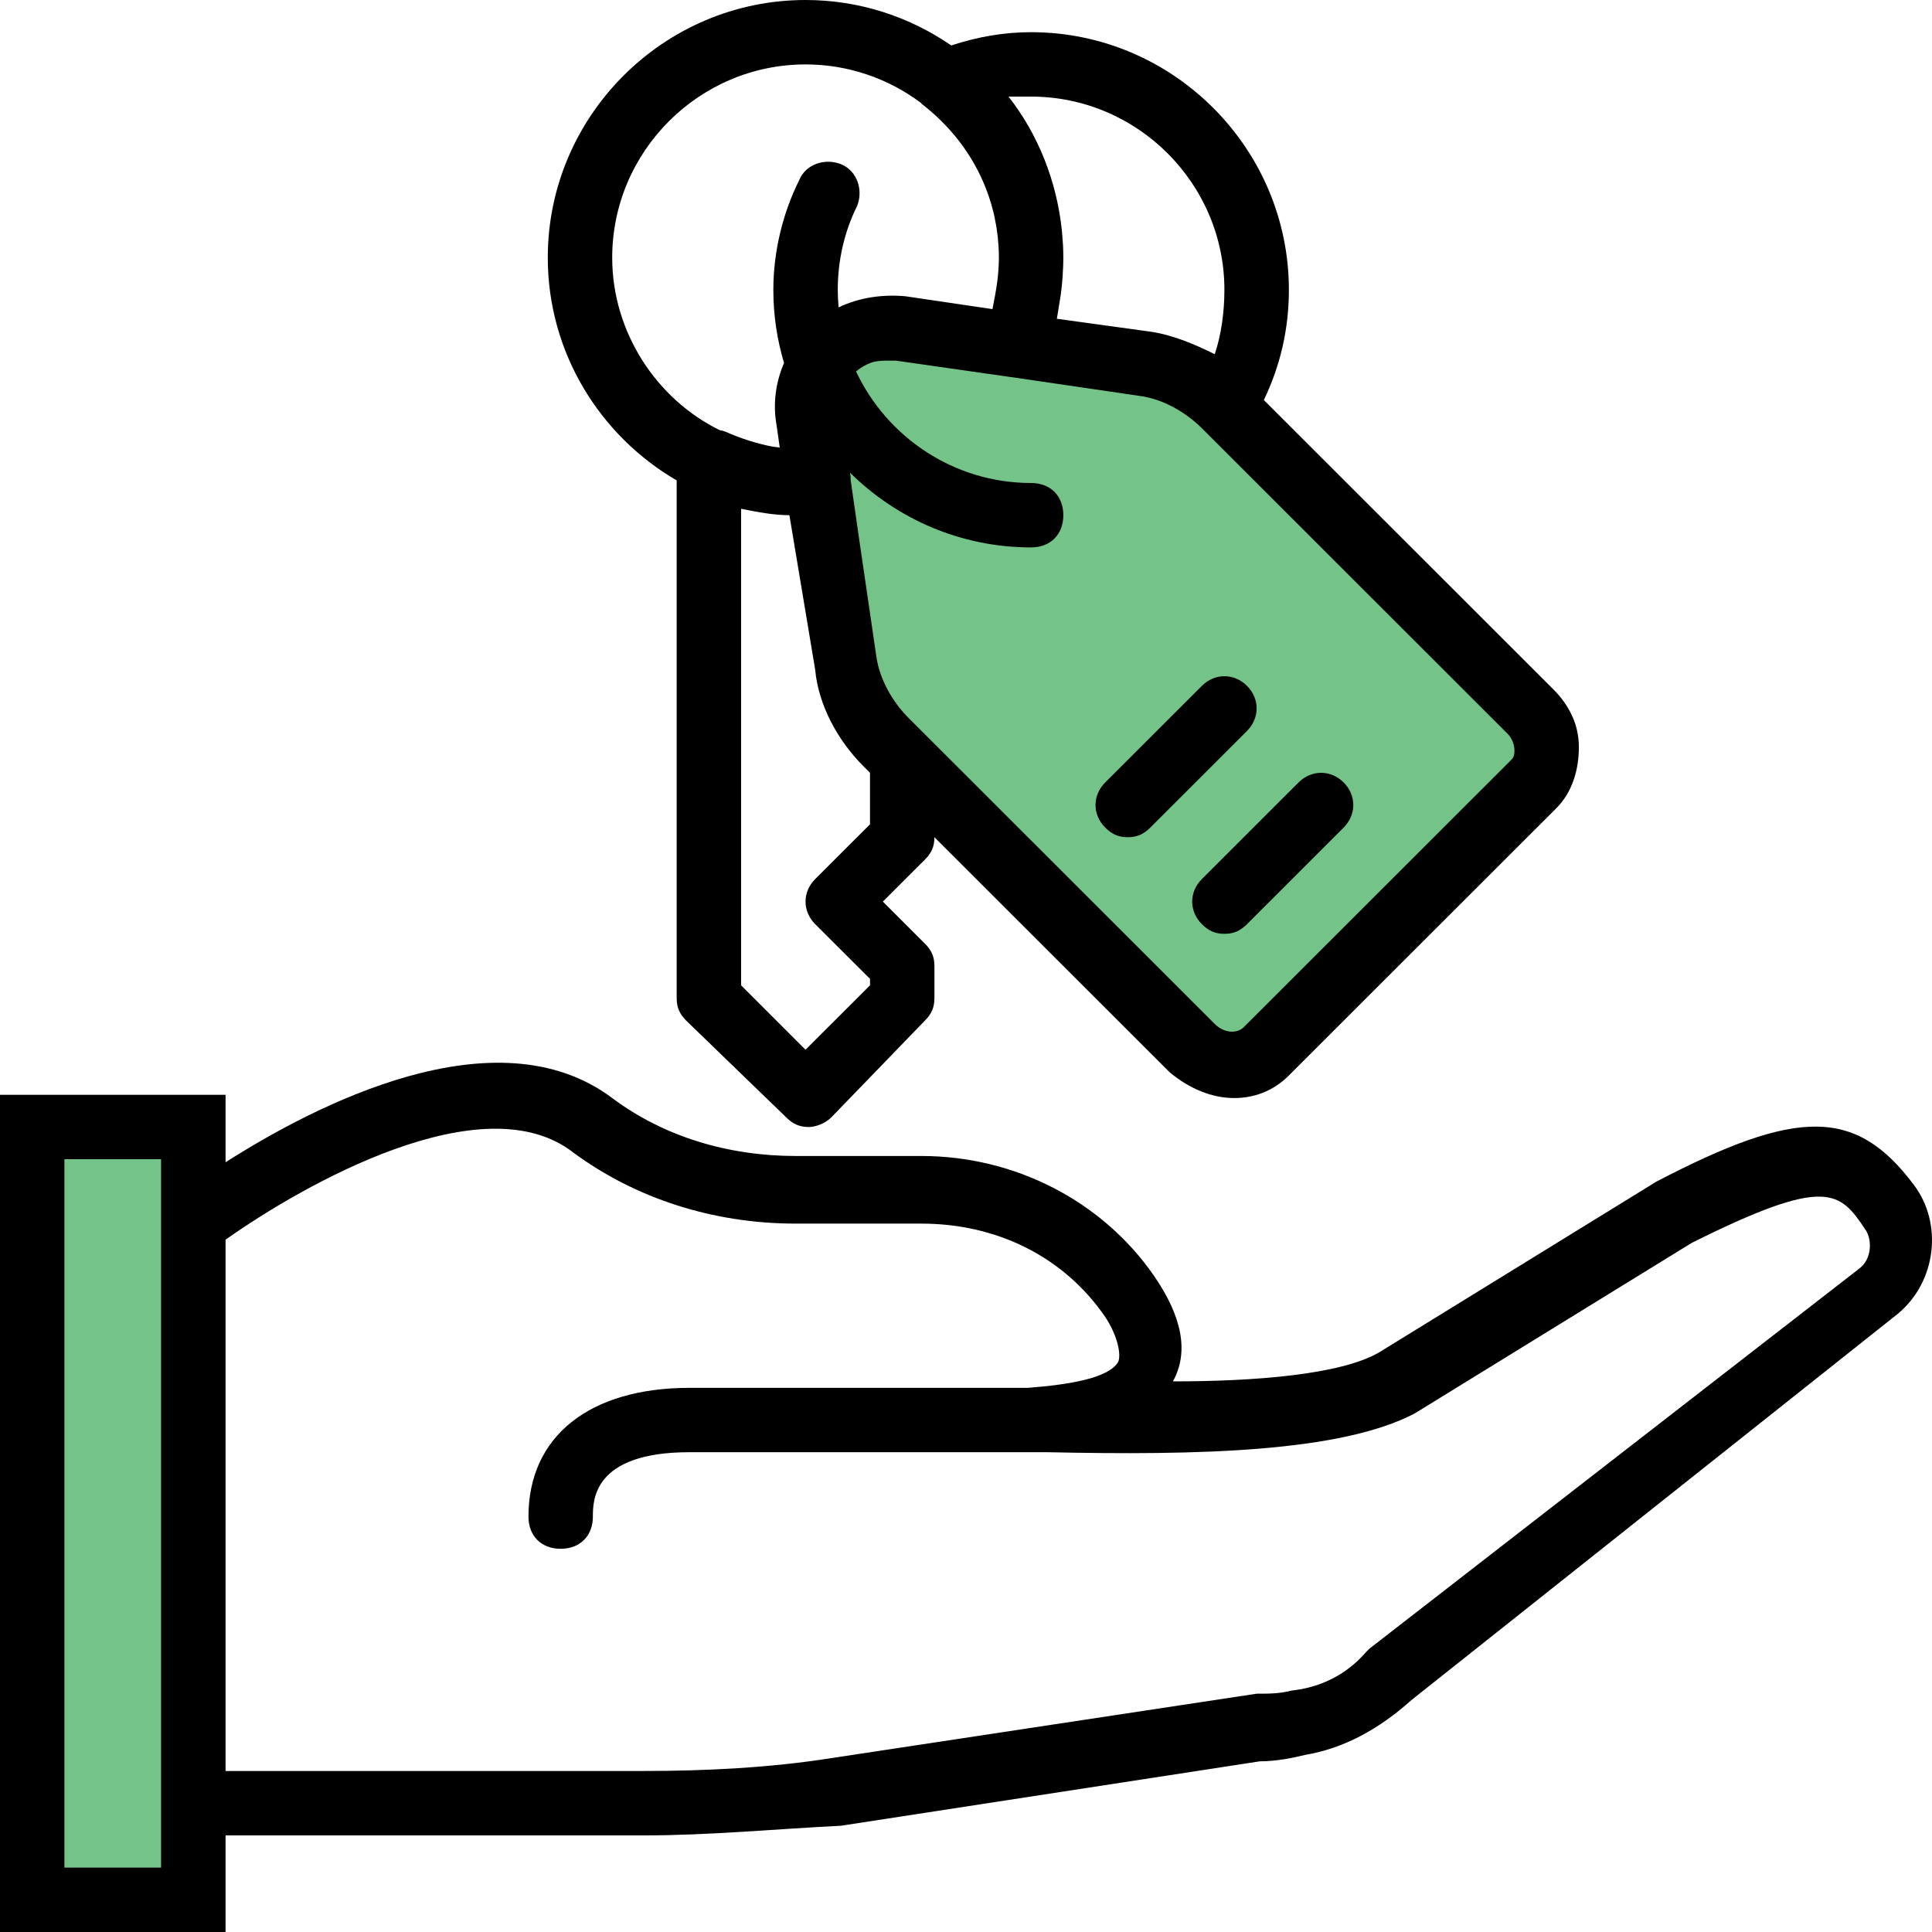 <svg width="32" height="32" viewBox="0 0 32 32" fill="none" xmlns="http://www.w3.org/2000/svg">
<path d="M0.5 31.25V19H3V31.25H0.5Z" fill="#74C388"/>
<path d="M13.5 6V7V9L14.5 12L16.5 14L19 17L20.5 17.5L21.5 17L23.5 15L25.5 12.5L25 11.5L23.5 10L20.812 7L19.5 6H18L16 5.5H14.5L13.5 6Z" fill="#74C388"/>
<path d="M31.701 19.627C30.741 18.347 29.78 18.347 27.432 19.573L22.842 22.4C22.202 22.773 20.761 22.88 19.427 22.88C19.693 22.4 19.587 21.813 19.106 21.12C18.252 19.893 16.811 19.147 15.264 19.147H13.182C12.062 19.147 10.994 18.827 10.14 18.187C8.214 16.743 5.203 18.314 3.736 19.251V18.133H0V32H3.736V30.4H10.674C11.741 30.4 12.862 30.293 13.929 30.24L20.867 29.173C21.134 29.173 21.401 29.12 21.615 29.067C22.255 28.96 22.842 28.64 23.376 28.16L31.435 21.76C32.075 21.227 32.182 20.267 31.701 19.627ZM2.668 30.933H1.067V19.2H2.668V20V30.4V30.933ZM30.794 21.013L22.682 27.307L22.629 27.36C22.308 27.733 21.881 27.947 21.401 28C21.188 28.053 21.028 28.053 20.814 28.053L13.769 29.12C12.755 29.28 11.688 29.333 10.674 29.333H3.736V20.533C5.017 19.627 8.005 17.92 9.5 19.093C10.514 19.84 11.795 20.267 13.182 20.267H15.264C16.491 20.267 17.612 20.8 18.306 21.813C18.519 22.133 18.573 22.453 18.519 22.56C18.359 22.827 17.719 22.933 17.025 22.987C16.876 22.987 16.728 22.987 16.598 22.987C16.541 22.987 16.487 22.987 16.438 22.987H11.421C9.767 22.987 8.753 23.787 8.753 25.12C8.753 25.44 8.966 25.653 9.286 25.653C9.606 25.653 9.82 25.44 9.82 25.12C9.82 24.853 9.82 24.053 11.421 24.053H16.384C16.544 24.053 16.758 24.053 17.078 24.053C17.131 24.053 17.238 24.053 17.345 24.053C19.853 24.107 22.202 24.053 23.429 23.413L28.019 20.587C30.261 19.467 30.474 19.733 30.901 20.373C31.008 20.533 31.008 20.853 30.794 21.013Z" fill="black"/>
<path d="M19.907 15.307C20.014 15.413 20.12 15.467 20.28 15.467C20.441 15.467 20.547 15.413 20.654 15.307L22.255 13.707C22.468 13.493 22.468 13.173 22.255 12.96C22.042 12.747 21.721 12.747 21.508 12.96L19.907 14.56C19.693 14.773 19.693 15.093 19.907 15.307Z" fill="black"/>
<path d="M18.306 12.96C18.092 13.173 18.092 13.493 18.306 13.707C18.413 13.813 18.519 13.867 18.679 13.867C18.839 13.867 18.946 13.813 19.053 13.707L20.654 12.107C20.867 11.893 20.867 11.573 20.654 11.36C20.441 11.147 20.12 11.147 19.907 11.36L18.306 12.96Z" fill="black"/>
<path d="M11.208 7.957V16.533C11.208 16.693 11.261 16.8 11.368 16.907L13.022 18.507C13.129 18.613 13.236 18.667 13.396 18.667C13.502 18.667 13.663 18.613 13.769 18.507L15.317 16.907C15.424 16.8 15.477 16.693 15.477 16.533V16C15.477 15.84 15.424 15.733 15.317 15.627L14.623 14.933L15.317 14.24C15.424 14.133 15.477 14.027 15.477 13.867L19.373 17.76C19.693 18.027 20.067 18.187 20.441 18.187C20.761 18.187 21.081 18.08 21.348 17.813L25.777 13.387C26.044 13.12 26.151 12.747 26.151 12.373C26.151 12 25.991 11.68 25.724 11.413L20.933 6.626C21.209 6.052 21.348 5.443 21.348 4.8C21.348 2.453 19.427 0.533 17.078 0.533C16.637 0.533 16.197 0.607 15.756 0.753C15.068 0.279 14.236 0 13.342 0C10.994 0 9.073 1.92 9.073 4.267C9.073 5.837 9.934 7.216 11.208 7.957ZM14.41 13.653L13.502 14.56C13.289 14.773 13.289 15.093 13.502 15.307L14.41 16.213V16.32L13.342 17.387L12.275 16.32V8.427C12.542 8.48 12.809 8.533 13.075 8.533L13.502 11.093C13.556 11.68 13.876 12.267 14.303 12.693L14.41 12.8V13.653ZM25.084 12.427C25.084 12.48 25.084 12.533 25.03 12.587L20.601 17.013C20.494 17.12 20.28 17.12 20.12 16.96L15.05 11.893C14.783 11.627 14.57 11.253 14.516 10.88L14.223 8.88L14.089 7.947C14.089 7.946 14.089 7.944 14.089 7.943C14.089 7.927 14.089 7.91 14.089 7.893L14.079 7.829C14.852 8.593 15.912 9.067 17.078 9.067C17.398 9.067 17.612 8.853 17.612 8.533C17.612 8.213 17.398 8 17.078 8C15.8 8 14.692 7.242 14.179 6.153C14.26 6.083 14.362 6.026 14.475 5.992C14.54 5.98 14.608 5.973 14.677 5.973C14.72 5.973 14.764 5.973 14.837 5.973L16.705 6.24C16.725 6.244 16.745 6.247 16.765 6.248L18.893 6.56C19.266 6.613 19.64 6.827 19.907 7.093L24.977 12.16C25.03 12.213 25.084 12.32 25.084 12.427ZM17.078 1.6C18.839 1.6 20.28 3.04 20.28 4.8C20.28 5.173 20.227 5.547 20.12 5.867C19.8 5.707 19.427 5.547 19.053 5.493L17.505 5.28C17.518 5.203 17.531 5.125 17.543 5.047C17.579 4.847 17.601 4.643 17.608 4.432C17.61 4.378 17.612 4.323 17.612 4.267C17.612 4.199 17.61 4.131 17.607 4.064C17.606 4.045 17.604 4.027 17.603 4.009C17.6 3.957 17.596 3.904 17.591 3.852C17.59 3.838 17.588 3.825 17.587 3.811C17.503 3.008 17.198 2.228 16.704 1.6C16.811 1.6 16.971 1.6 17.078 1.6ZM13.342 1.067C14.055 1.067 14.715 1.303 15.248 1.7C15.269 1.722 15.291 1.743 15.317 1.76C15.814 2.158 16.167 2.658 16.363 3.211C16.367 3.221 16.37 3.231 16.374 3.241C16.388 3.282 16.401 3.323 16.413 3.364C16.419 3.382 16.424 3.401 16.429 3.42C16.439 3.454 16.447 3.488 16.456 3.522C16.461 3.545 16.466 3.567 16.471 3.589C16.478 3.621 16.484 3.653 16.49 3.686C16.495 3.709 16.499 3.733 16.503 3.757C16.509 3.79 16.513 3.823 16.517 3.856C16.52 3.879 16.524 3.902 16.526 3.925C16.53 3.962 16.533 3.999 16.535 4.036C16.537 4.056 16.539 4.075 16.54 4.095C16.543 4.152 16.545 4.209 16.545 4.267C16.545 4.317 16.543 4.368 16.54 4.419C16.54 4.425 16.539 4.432 16.539 4.438C16.536 4.484 16.533 4.53 16.528 4.576C16.527 4.581 16.527 4.587 16.526 4.592C16.524 4.613 16.521 4.634 16.519 4.655C16.498 4.816 16.468 4.968 16.438 5.12L14.997 4.907C14.613 4.872 14.229 4.929 13.89 5.091C13.881 4.995 13.876 4.898 13.876 4.8C13.876 4.32 13.983 3.84 14.196 3.413C14.303 3.147 14.196 2.827 13.93 2.72C13.663 2.613 13.342 2.72 13.236 2.987C12.969 3.52 12.809 4.16 12.809 4.8C12.809 5.221 12.871 5.627 12.986 6.012C12.848 6.33 12.799 6.694 12.862 7.04L12.915 7.413C12.875 7.409 12.834 7.404 12.794 7.398C12.527 7.345 12.267 7.262 12.008 7.147C11.98 7.137 11.95 7.13 11.919 7.124C10.873 6.61 10.14 5.502 10.14 4.267C10.14 2.507 11.581 1.067 13.342 1.067Z" fill="black"/>
</svg>
